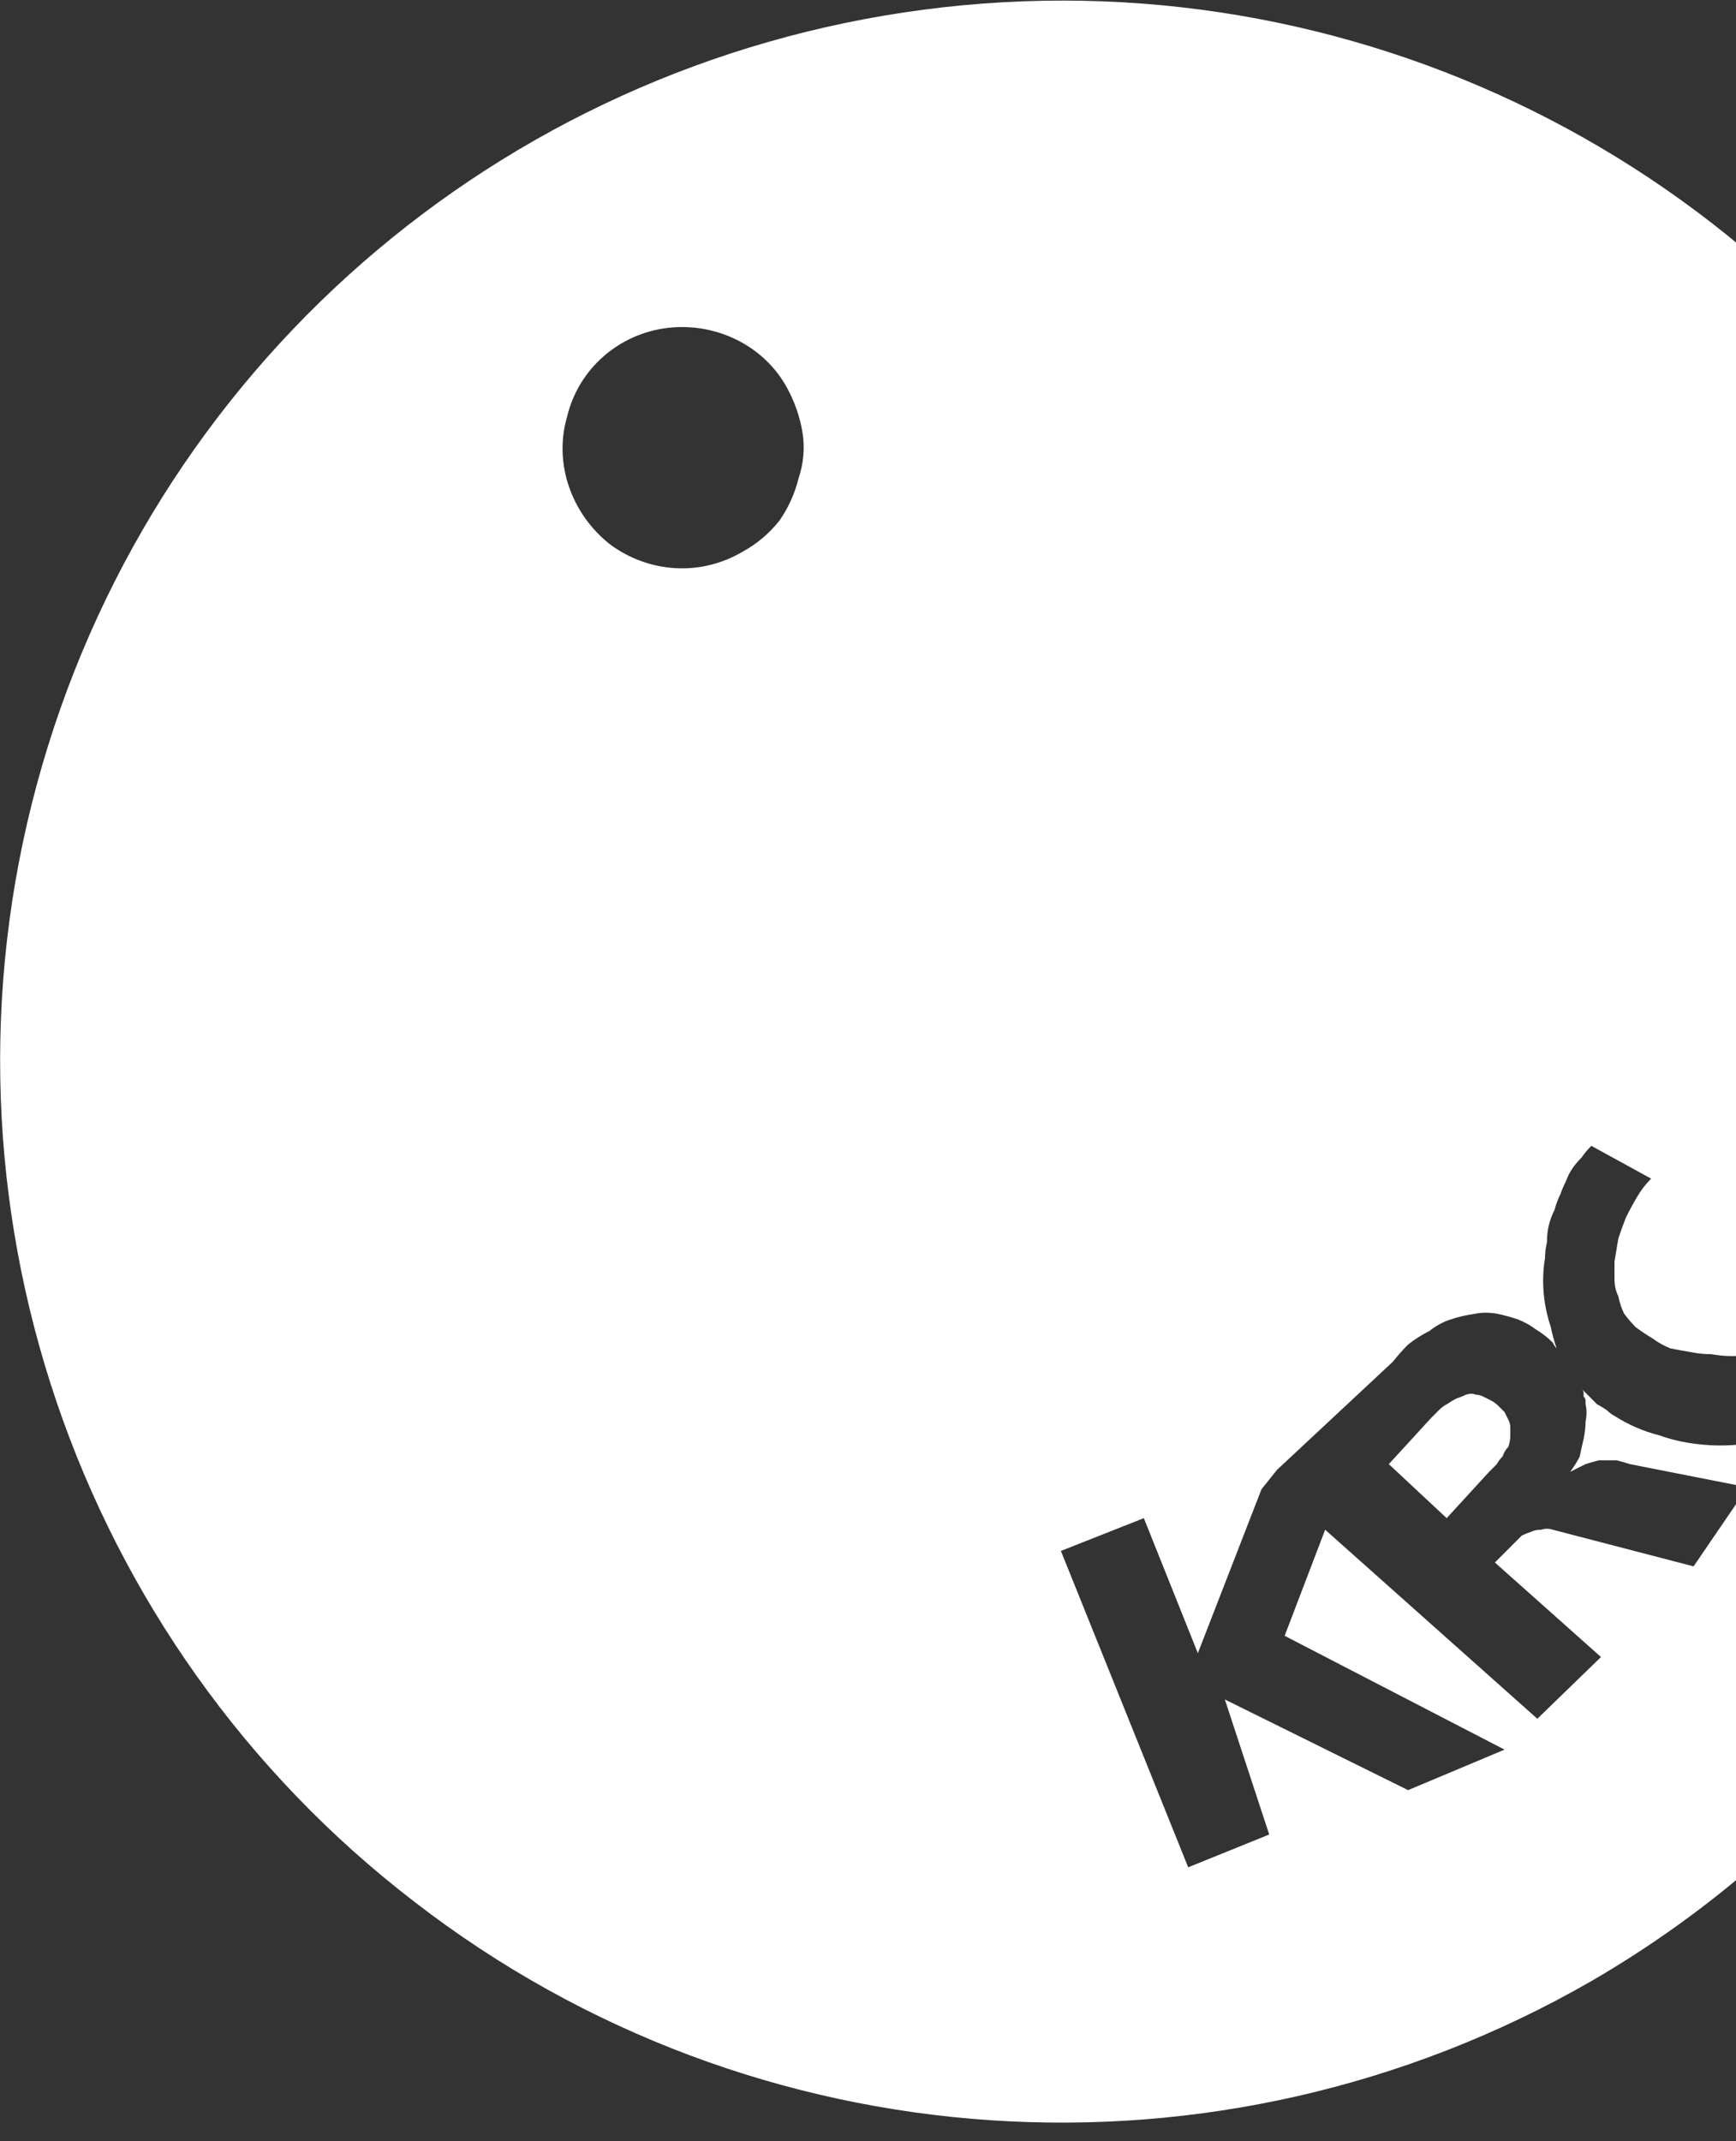 <svg version="1.2" xmlns="http://www.w3.org/2000/svg" viewBox="0 0 90 111" width="90" height="111">
	<rect x="0" y="0" width="90" height="111" fill="#333333" stroke="none"/>
	<title>footerLogo-svg</title>
	<style>
		.s0 { fill: #ffffff } 
	</style>
	<g id="Artwork_1">
		<g id="Group_62">
			<g id="Group_60">
				<path id="Path_336" class="s0" d="m131 20.1q0.3 0.1 0.6 0 0.3 0 0.5 0 0.3 0 0.6-0.1 0.3 0 0.6-0.1c-0.2 1.5-0.4 4.5-0.4 8.2 0 2.9 0.1 5.2 0.1 5.6q0.6-0.5 1.3-1.1 0.7-0.5 1.4-1.1 0.6-0.6 1.3-1.2 0.6-0.6 1.2-1.2c2.6-2.6 7.6-7.7 8.4-9.2q0.3 0.1 0.6 0.1 0.2 0 0.5 0.1 0.3 0 0.6 0 0.3 0 0.5 0 0.3 0 0.5 0 0.3 0 0.5 0 0.3-0.1 0.5-0.1 0.2-0.1 0.5-0.1l0.1 0.2c-1 0.7-3.4 3.1-7.6 7-4.2 4-6.2 6-6.3 6 3.7 4.3 13.1 14.8 13.9 15.5v1q-0.4-0.1-0.7-0.1-0.3-0.1-0.7-0.1-0.3 0-0.7 0-0.3 0-0.6 0-0.4 0-0.8 0-0.4 0-0.8 0-0.3 0.1-0.7 0.1-0.4 0.1-0.8 0.1c-2.1-3.6-7.4-9.5-12.1-14.6l-0.1 0.2v5.4c0 2.7 0.1 6 0.4 9q-0.3-0.1-0.6-0.1-0.3-0.1-0.6-0.1-0.3 0-0.6 0-0.3 0-0.6 0-0.4 0-0.7 0-0.3 0-0.6 0-0.3 0.1-0.7 0.1-0.3 0.1-0.6 0.1c0.5-7.6 0.5-8.8 0.5-14.8 0-7.7 0-8.5-0.4-14.9q0.4 0.1 0.7 0.1 0.3 0.1 0.6 0.1 0.3 0 0.7 0 0.3 0 0.6 0z"/>
				<path id="Path_337" fill-rule="evenodd" class="s0" d="m170.7 38.6v0.6h-15.5v0.1c0 3.5 0.7 5 1.9 6.4q0.5 0.6 1.1 1.1 0.6 0.5 1.3 0.8 0.7 0.3 1.4 0.5 0.8 0.1 1.5 0.1 1 0 2-0.2 1-0.3 1.9-0.7 0.9-0.5 1.6-1.1 0.8-0.7 1.4-1.5l0.5 0.1q-0.1 0.3-0.1 0.6-0.1 0.4-0.1 0.7-0.1 0.3-0.1 0.6 0 0.4 0 0.7c-1.9 1.8-4.6 2.8-8 2.8-6.6 0-10.5-4.1-10.5-10.8 0-6.5 3.8-10.9 10.3-10.9 5.9 0 9.4 3.2 9.4 10.1zm-4.3-1.2c0-4.7-1.8-7.2-5.2-7.2-3.3 0-5.4 2.2-5.9 7.2z"/>
				<path id="Path_338" class="s0" d="m174 28.9q0.3 0 0.6 0 0.3 0 0.5 0 0.3-0.1 0.6-0.1 0.3-0.1 0.6-0.1c3.2 9 5.4 14.4 5.6 14.8 0.4 0.6 0.4 0.9 0.7 0.9q0.1-0.1 0.2-0.2 0.1-0.2 0.1-0.3 0.1-0.1 0.2-0.2 0-0.1 0.1-0.3 0.8-1.8 1.5-3.6 0.8-1.8 1.5-3.7 0.7-1.8 1.3-3.7 0.6-1.9 1.2-3.7 0.2 0 0.4 0.1 0.3 0 0.5 0.1 0.2 0 0.5 0 0.2 0 0.5 0 0.2 0 0.4 0 0.2 0 0.5 0 0.2-0.1 0.4-0.1 0.2-0.1 0.4-0.2-0.4 0.7-0.8 1.4-0.4 0.7-0.7 1.5-0.4 0.7-0.7 1.5-0.4 0.7-0.7 1.5c-3.7 8-9 18.9-11 26.2q-0.2-0.1-0.4-0.2-0.2 0-0.4-0.1-0.2 0-0.4 0-0.2 0-0.3 0-0.3 0-0.5 0-0.3 0-0.5 0.1-0.3 0-0.5 0-0.2 0.1-0.5 0.2c2.3-4.3 3.9-7.3 5.5-10.5-4.9-11.8-6.8-16.7-9.1-21.6q0.3 0.1 0.6 0.2 0.4 0 0.7 0.1 0.4 0 0.7 0 0.3 0 0.7 0z"/>
				<path id="Path_339" fill-rule="evenodd" class="s0" d="m207.7 20.1c1.5 0 3-0.1 4.5-0.1 3.5 0 5.3 0.3 6.5 0.7q0.9 0.4 1.7 1 0.8 0.6 1.4 1.5 0.5 0.8 0.8 1.8 0.2 1 0.1 2c0 4.1-2.5 6.8-8.4 7.7 0.6 0.8 11.1 14.4 11.1 14.4v0.5q-0.3 0-0.6-0.1-0.4 0-0.7-0.1-0.3 0-0.6 0-0.3 0-0.6 0-0.4 0-0.8 0-0.4 0-0.8 0-0.4 0.1-0.8 0.1-0.3 0.1-0.7 0.1-1.2-1.9-2.5-3.7-1.2-1.9-2.5-3.7-1.3-1.8-2.7-3.5-1.4-1.8-2.9-3.5h-1.1c0 0 0.2 11.8 0.3 14.4q-0.3 0-0.6-0.1-0.3 0-0.6-0.1-0.3 0-0.6 0-0.4 0-0.7 0-0.3 0-0.5 0-0.3 0-0.6 0-0.3 0-0.6 0.1-0.3 0-0.5 0.1c0.2-5.1 0.3-10.1 0.3-16.3 0-3.9-0.1-7.6-0.3-13.4q0.5 0 1 0.1 0.5 0 1 0 0.5 0 1 0.1 0.5 0 1 0zm0.4 5.2c0 6.2 0 7.3 0 8.4 0.4 0.1 1.2 0.1 1.3 0.1 3.6 0 5.7-0.8 7-1.8q0.5-0.5 0.8-1 0.4-0.5 0.6-1.1 0.3-0.6 0.4-1.2 0.1-0.6 0.1-1.2c0-3.8-2.3-5.7-7.5-5.7q-0.3 0-0.6 0-0.4 0-0.7 0-0.3 0.1-0.7 0.1-0.3 0-0.6 0.1-0.1 1.9-0.1 3.3z"/>
				<path id="Path_340" class="s0" d="m232.7 21.8q0 0.4-0.2 0.9-0.1 0.4-0.5 0.7-0.3 0.4-0.7 0.5-0.5 0.2-0.9 0.2-0.5 0-0.9-0.2-0.4-0.1-0.8-0.5-0.3-0.3-0.5-0.7-0.1-0.5-0.1-0.9c0-0.6 0.2-1.2 0.6-1.7 0.5-0.4 1.1-0.7 1.7-0.7 0.6 0 1.2 0.3 1.7 0.7 0.4 0.5 0.6 1.1 0.6 1.7zm-2.5 7.3q0.3 0 0.6 0 0.2 0 0.5-0.1 0.3 0 0.6-0.1 0.3 0 0.5-0.1c-0.2 4.7-0.2 7.2-0.2 11.3 0 2.6 0.1 5.5 0.3 9.5q-0.3-0.1-0.5-0.1-0.3-0.1-0.6-0.1-0.2 0-0.5 0-0.3 0-0.5 0-0.3-0.1-0.6 0-0.3 0-0.6 0-0.2 0-0.5 0.1-0.3 0-0.6 0.1c0.2-3.7 0.3-7.7 0.3-10.9 0-4.1-0.1-6.8-0.3-9.9q0.3 0.1 0.5 0.1 0.3 0.1 0.5 0.1 0.3 0.1 0.6 0.1 0.2 0 0.5 0z"/>
				<path id="Path_341" class="s0" d="m257.2 35.9c0 0.9-0.1 9.1-0.1 9.2 0 3.6 0.1 4.3 0.1 4.5q-0.3-0.1-0.6-0.1-0.2-0.1-0.5-0.1-0.3 0-0.6 0-0.2 0-0.5 0-0.3 0-0.6 0-0.3 0-0.6 0-0.2 0-0.5 0.1-0.3 0-0.6 0.1c0.3-3.6 0.4-8.4 0.4-11.2 0-5-1.4-7.3-5-7.3q-0.8 0-1.6 0.2-0.8 0.2-1.5 0.7-0.7 0.4-1.2 1-0.5 0.6-0.9 1.3c-0.4 1-0.7 3.6-0.7 8.2 0 2.7 0.2 4.9 0.4 7.1q-0.3 0-0.6-0.1-0.3 0-0.6-0.1-0.2 0-0.5 0-0.3 0-0.6 0-0.3 0-0.6 0-0.3 0-0.6 0-0.2 0.1-0.5 0.1-0.3 0.1-0.6 0.1c0.3-3.8 0.4-6.3 0.4-11.6 0-2.6 0-5.7-0.2-9.3q0.3 0 0.6 0.1 0.2 0 0.5 0 0.3 0.1 0.5 0.1 0.3 0 0.6 0 0.2 0 0.5 0 0.3 0 0.5-0.1 0.3 0 0.6 0 0.2-0.1 0.5-0.1l-0.2 4q0.5-1 1.3-1.8 0.9-0.8 1.9-1.3 1-0.6 2.1-0.9 1.1-0.2 2.2-0.2c4.7 0 7.4 2.2 7.4 7.4z"/>
				<path id="Path_342" fill-rule="evenodd" class="s0" d="m277.6 29.1c1.5 0 3.3-0.1 3.9-0.2q0 0.1-0.1 0.3 0 0.1 0 0.2 0 0.2 0 0.3 0 0.1 0 0.3 0 0.1 0 0.3 0 0.1 0 0.2 0 0.2 0.1 0.3 0 0.2 0 0.3c-0.5 0-2-0.1-2.6-0.1h-1.4q0.5 0.4 0.8 0.9 0.4 0.4 0.6 1 0.2 0.5 0.4 1.1 0.1 0.6 0 1.1c0 4.5-3.5 7.1-8.6 7.1-0.6 0-2.6-0.2-3-0.2q-0.4 0-0.8 0.2-0.3 0.2-0.6 0.4-0.3 0.3-0.4 0.7-0.1 0.4-0.1 0.8c0 1.4 0.8 2.3 4.9 2.3 1 0 2.2-0.1 3.1-0.1 2.5 0 4.5 0.5 5.8 1.6q0.5 0.4 0.8 0.9 0.4 0.5 0.6 1 0.3 0.6 0.4 1.2 0.1 0.6 0 1.2 0 1.1-0.3 2.1-0.3 1.1-0.9 2-0.5 1-1.3 1.8-0.7 0.8-1.7 1.4-0.8 0.4-1.6 0.8-0.9 0.3-1.8 0.6-0.9 0.2-1.8 0.3-1 0.1-1.9 0.1c-5.9 0-9.1-2.8-9.1-6.5 0-2.4 1.5-4.4 4.7-5.6-2-0.5-3.2-1.7-3.2-3.5q0.1-0.8 0.3-1.5 0.3-0.7 0.8-1.2 0.4-0.6 1.1-1 0.6-0.4 1.3-0.6-0.9-0.3-1.7-0.8-0.8-0.6-1.4-1.5-0.5-0.8-0.8-1.7-0.3-1-0.2-2c0-4.2 3.4-7 8.4-7 3.2 0 3.5 0.7 7.3 0.7zm-6.6 30.4c4.3 0 6.9-2.3 6.9-5.4 0-3.1-2.6-4.7-7-4.7-4.3 0-6.7 1.8-6.7 5 0 3 2.6 5.1 6.8 5.1zm-0.5-18.8c3 0 4.8-2.3 4.8-5.6 0-3.3-2-5.2-4.7-5.2-2.9 0-4.7 2.1-4.7 5.7 0 3.2 1.8 5.1 4.6 5.1z"/>
				<path id="Path_343" class="s0" d="m132.7 87.1q-0.7-0.4-1.4-1-0.6-0.5-1.2-1.1-0.5-0.7-1-1.4-0.5-0.7-0.8-1.5-0.8-1.8-1.2-3.8-0.4-1.9-0.4-3.9 0-2 0.4-3.9 0.4-2 1.2-3.8 0.3-0.8 0.8-1.5 0.5-0.7 1-1.4 0.6-0.6 1.2-1.1 0.7-0.6 1.4-1 0.8-0.5 1.6-0.8 0.9-0.3 1.7-0.5 0.9-0.3 1.8-0.4 0.9-0.1 1.7 0 0.7 0 1.4 0 0.7 0.1 1.4 0.2 0.6 0.1 1.3 0.3 0.7 0.2 1.3 0.4 0.6 0.2 1.2 0.5 0.6 0.3 1.1 0.6 0.5 0.4 1 0.8 0.5 0.4 1 0.9l-1.1 1.9q-0.4-0.4-0.9-0.8-0.5-0.4-1-0.7-0.5-0.3-1-0.6-0.5-0.3-1.1-0.5-0.5-0.2-1.1-0.4-0.6-0.1-1.1-0.2-0.6-0.1-1.2-0.2-0.5 0-1.1 0-1.1-0.1-2.1 0.1-1.1 0.2-2.1 0.6-1 0.4-1.8 1-0.9 0.7-1.6 1.5-2.7 3.2-2.7 9 0 5.9 2.7 9.1 0.7 0.8 1.5 1.4 0.9 0.6 1.9 1.1 1 0.4 2.1 0.6 1 0.1 2.1 0.1 0.6 0 1.1-0.1 0.6 0 1.2-0.1 0.5-0.1 1.1-0.3 0.6-0.1 1.1-0.3 0.6-0.3 1.1-0.5 0.5-0.3 1-0.7 0.5-0.3 1-0.7 0.5-0.4 0.9-0.8l1.1 2q-0.5 0.4-1 0.9-0.5 0.4-1 0.7-0.5 0.4-1.1 0.6-0.6 0.3-1.2 0.6-0.6 0.2-1.3 0.4-0.7 0.1-1.3 0.3-0.7 0.1-1.4 0.1-0.7 0.1-1.4 0.1-0.8 0-1.7-0.1-0.9-0.1-1.8-0.3-0.9-0.2-1.7-0.6-0.8-0.3-1.6-0.8z"/>
				<path id="Path_344" fill-rule="evenodd" class="s0" d="m156 87.8q-0.5-0.3-1-0.7-0.4-0.4-0.8-0.8-0.4-0.4-0.7-0.9-0.4-0.6-0.6-1.1-0.6-1.3-0.9-2.6-0.3-1.3-0.3-2.7 0-1.4 0.3-2.8 0.3-1.3 0.9-2.6 0.2-0.5 0.6-1 0.3-0.5 0.7-1 0.4-0.4 0.8-0.8 0.5-0.4 1-0.7 1.1-0.6 2.3-0.9 1.2-0.3 2.4-0.3 1.2 0 2.4 0.3 1.2 0.3 2.3 0.9 0.5 0.3 1 0.7 0.4 0.4 0.8 0.8 0.4 0.5 0.8 1 0.3 0.5 0.6 1 0.5 1.3 0.8 2.7 0.3 1.3 0.3 2.7 0 1.3-0.3 2.7-0.3 1.3-0.8 2.6-0.3 0.6-0.6 1.1-0.4 0.5-0.8 0.9-0.4 0.5-0.8 0.8-0.5 0.4-1 0.7-1.1 0.6-2.3 1-1.2 0.3-2.4 0.3-1.2 0-2.4-0.3-1.2-0.4-2.3-1zm9.5-3.2q0.8-1.3 1.2-2.8 0.4-1.5 0.4-3.1 0-1.5-0.4-3-0.4-1.5-1.3-2.8-0.9-1-2.1-1.6-1.2-0.5-2.6-0.5-1.3 0-2.6 0.5-1.2 0.6-2.1 1.6-0.8 1.3-1.3 2.8-0.4 1.5-0.4 3 0 1.6 0.4 3.1 0.4 1.5 1.3 2.8 0.4 0.5 0.9 0.9 0.6 0.4 1.2 0.7 0.6 0.3 1.2 0.4 0.7 0.1 1.4 0.1 0.7 0 1.3-0.1 0.7-0.1 1.3-0.4 0.6-0.3 1.2-0.7 0.5-0.4 1-0.9z"/>
				<path id="Path_345" class="s0" d="m188.6 76.4v12.4h-2.4v-12.2q0-0.6 0-1.1-0.1-0.6-0.2-1.1-0.2-0.6-0.4-1.1-0.3-0.5-0.6-0.9-0.4-0.4-0.8-0.7-0.4-0.2-0.9-0.4-0.5-0.2-1-0.2-0.5-0.1-1-0.1-0.6 0-1.2 0.1-0.7 0.1-1.3 0.3-0.6 0.3-1.1 0.6-0.6 0.4-1 0.8-0.5 0.5-0.8 1-0.3 0.6-0.6 1.2-0.2 0.6-0.3 1.2-0.1 0.7-0.1 1.3v11.3h-2.4v-19.4h2.4v3.3q0.2-0.5 0.5-0.9 0.3-0.4 0.6-0.7 0.4-0.4 0.7-0.7 0.4-0.3 0.9-0.5 0.4-0.3 0.9-0.5 0.5-0.2 1-0.3 0.5-0.1 1.1-0.2 0.5 0 1 0 7 0 7 7.5z"/>
				<path id="Path_346" class="s0" d="m191.7 86.5l0.9-1.9q0.4 0.3 0.7 0.5 0.4 0.3 0.8 0.5 0.4 0.3 0.8 0.5 0.4 0.2 0.8 0.3 0.5 0.2 0.9 0.3 0.5 0.1 0.9 0.1 0.5 0.1 0.9 0.1 0.5 0.1 1 0.1 0.4 0 0.9-0.1 0.5 0 0.9-0.1 0.5-0.1 0.9-0.3 0.5-0.2 0.9-0.4 0.5-0.4 0.8-0.9 0.4-0.6 0.4-1.2 0.1-0.6-0.1-1.3-0.2-0.6-0.7-1-0.3-0.3-0.6-0.4-0.3-0.2-0.7-0.4-0.3-0.1-0.7-0.2-0.3-0.1-0.7-0.2l-3.3-0.8q-0.5-0.1-1-0.2-0.5-0.2-1-0.5-0.4-0.2-0.9-0.5-0.4-0.3-0.8-0.7-0.3-0.3-0.6-0.7-0.2-0.4-0.4-0.8-0.2-0.4-0.2-0.9-0.1-0.4-0.1-0.9 0-0.6 0.1-1.1 0.1-0.6 0.4-1.2 0.2-0.5 0.6-1 0.4-0.4 0.8-0.8 0.6-0.4 1.2-0.7 0.7-0.3 1.3-0.5 0.7-0.2 1.4-0.3 0.7-0.1 1.4 0 0.5 0 1 0 0.5 0 0.9 0.1 0.5 0.1 1 0.2 0.5 0.2 0.9 0.3 0.4 0.2 0.8 0.4 0.4 0.2 0.8 0.4 0.4 0.2 0.7 0.5 0.4 0.3 0.7 0.6l-0.9 1.9q-0.4-0.3-0.7-0.5-0.3-0.3-0.7-0.5-0.3-0.2-0.7-0.4-0.4-0.2-0.7-0.3-0.4-0.2-0.8-0.3-0.4-0.1-0.7-0.2-0.4 0-0.8-0.1-0.4 0-0.8 0-0.5 0-0.9 0-0.5 0.1-0.9 0.2-0.4 0.1-0.9 0.3-0.4 0.1-0.8 0.4-0.5 0.4-0.8 0.9-0.3 0.6-0.4 1.2 0 0.7 0.2 1.3 0.2 0.6 0.6 1.1 0.2 0.2 0.5 0.4 0.3 0.2 0.6 0.4 0.3 0.1 0.6 0.2 0.4 0.1 0.7 0.2l3.3 0.8q5.3 1.2 5.3 5.2 0 0.6-0.1 1.2-0.1 0.5-0.4 1.1-0.2 0.5-0.6 0.9-0.4 0.5-0.9 0.8-0.6 0.4-1.3 0.7-0.6 0.3-1.3 0.5-0.7 0.2-1.4 0.2-0.7 0.1-1.5 0.1-1 0-2-0.1-1-0.2-2-0.5-0.9-0.3-1.8-0.9-0.9-0.5-1.7-1.1z"/>
				<path id="Path_347" class="s0" d="m225.7 69.3v19.5h-2.4v-3.5q-0.2 0.4-0.5 0.9-0.2 0.4-0.6 0.7-0.3 0.4-0.7 0.7-0.4 0.3-0.8 0.5-0.4 0.3-0.9 0.4-0.5 0.2-1 0.3-0.5 0.2-1 0.2-0.5 0.1-1 0.1-0.7 0-1.4-0.1-0.7-0.1-1.4-0.3-0.6-0.3-1.2-0.6-0.7-0.4-1.2-0.9-0.4-0.6-0.8-1.3-0.3-0.7-0.6-1.4-0.2-0.7-0.3-1.4-0.1-0.8 0-1.6v-12.2h2.4v12.1q0 0.5 0 1.1 0.1 0.5 0.2 1.1 0.2 0.5 0.4 1 0.3 0.5 0.6 1 0.3 0.3 0.7 0.6 0.5 0.3 0.9 0.4 0.5 0.2 1 0.3 0.5 0.1 1 0 0.6 0 1.2-0.1 0.6-0.1 1.2-0.3 0.6-0.2 1.1-0.6 0.5-0.3 1-0.8 0.4-0.5 0.8-1 0.3-0.6 0.5-1.2 0.2-0.6 0.3-1.2 0.1-0.7 0.1-1.3v-11.1z"/>
				<path id="Path_348" class="s0" d="m230.3 88.8v-28.3h2.4v28.3z"/>
				<path id="Path_349" class="s0" d="m247.7 86.9l-0.1 2q-0.2 0-0.5 0.1-0.2 0-0.5 0-0.2 0-0.4 0-0.3 0-0.5 0-0.7 0.1-1.4 0-0.6-0.1-1.3-0.3-0.6-0.3-1.2-0.6-0.6-0.4-1.1-0.8-0.4-0.5-0.7-1.1-0.4-0.6-0.6-1.2-0.2-0.6-0.3-1.3-0.1-0.7-0.1-1.3v-11.1h-3.8v-2h3.8v-6h2.5v6h5.7v2h-5.7v10.8q0 0.5 0 0.9 0.1 0.5 0.2 1 0.2 0.5 0.4 0.9 0.2 0.5 0.5 0.9 0.4 0.3 0.8 0.5 0.3 0.3 0.8 0.4 0.4 0.2 0.9 0.3 0.4 0 0.9 0 0.2 0 0.4 0 0.2 0 0.5 0 0.2-0.1 0.4-0.1 0.2 0 0.4 0z"/>
				<path id="Path_350" class="s0" d="m250.6 61.2h3.4v3.3h-3.4zm0.5 27.6v-19.5h2.4v19.5z"/>
				<path id="Path_351" class="s0" d="m274.5 76.4v12.4h-2.5v-12.2q0.1-0.6 0-1.1 0-0.6-0.2-1.1-0.1-0.6-0.4-1.1-0.2-0.5-0.5-0.9-0.4-0.4-0.8-0.7-0.5-0.2-0.9-0.4-0.5-0.2-1-0.2-0.5-0.1-1-0.1-0.7 0-1.3 0.1-0.6 0.1-1.2 0.3-0.6 0.3-1.2 0.6-0.5 0.4-1 0.8-0.4 0.5-0.7 1-0.4 0.6-0.6 1.2-0.2 0.6-0.3 1.2-0.1 0.7-0.1 1.3v11.3h-2.4v-19.4h2.4v3.3q0.2-0.5 0.5-0.9 0.2-0.4 0.6-0.7 0.3-0.4 0.7-0.7 0.4-0.3 0.8-0.5 0.5-0.3 1-0.5 0.5-0.2 1-0.3 0.5-0.1 1-0.2 0.5 0 1.1 0 7 0 7 7.5z"/>
				<path id="Path_352" fill-rule="evenodd" class="s0" d="m296 69.4v18.3q0 4.2-2.1 6.4-2.1 2.2-6.3 2.2-1.1 0-2.2-0.1-1.1-0.2-2.2-0.5-1.1-0.4-2.1-0.9-1-0.5-1.9-1.2l1-1.9q0.4 0.3 0.8 0.6 0.5 0.2 0.9 0.5 0.5 0.2 0.9 0.4 0.5 0.2 1 0.4 0.5 0.1 0.9 0.2 0.5 0.1 1 0.2 0.5 0.1 1 0.1 0.5 0 1 0 0.6 0.1 1.2 0 0.6-0.1 1.1-0.3 0.6-0.2 1.1-0.5 0.5-0.3 1-0.7 0.4-0.5 0.7-1.1 0.3-0.5 0.5-1.1 0.2-0.6 0.2-1.2 0.1-0.7 0.1-1.3v-3.8q-0.2 0.5-0.5 0.9-0.3 0.4-0.6 0.8-0.3 0.4-0.7 0.7-0.4 0.4-0.8 0.6-0.5 0.3-1 0.5-0.5 0.2-1.1 0.4-0.5 0.1-1.1 0.1-0.5 0.1-1.1 0.1-0.6 0-1.1-0.1-0.6 0-1.2-0.2-0.6-0.1-1.1-0.4-0.6-0.2-1.1-0.5-0.5-0.3-1-0.7-0.4-0.4-0.8-0.8-0.4-0.4-0.7-0.9-0.3-0.5-0.6-1-0.5-1.2-0.8-2.5-0.3-1.3-0.3-2.6 0-1.3 0.3-2.6 0.3-1.2 0.8-2.4 0.3-0.5 0.6-1 0.3-0.5 0.7-0.9 0.4-0.5 0.8-0.8 0.5-0.4 1-0.7 0.5-0.3 1.1-0.6 0.5-0.2 1.1-0.3 0.6-0.2 1.2-0.3 0.5 0 1.1 0 0.6 0 1.1 0 0.6 0.1 1.1 0.2 0.5 0.1 1 0.3 0.5 0.2 1 0.5 0.4 0.3 0.8 0.6 0.4 0.3 0.8 0.7 0.3 0.4 0.6 0.8 0.2 0.4 0.4 0.9v-3.5zm-4.1 14.6q0.8-1.2 1.2-2.6 0.5-1.4 0.5-2.9 0-1.4-0.5-2.9-0.4-1.4-1.3-2.6-0.4-0.5-0.9-0.9-0.6-0.4-1.2-0.6-0.6-0.3-1.3-0.4-0.6-0.1-1.3-0.1-0.7 0-1.3 0.1-0.7 0.1-1.3 0.4-0.6 0.2-1.2 0.6-0.5 0.4-1 0.9-0.8 1.2-1.2 2.6-0.5 1.4-0.5 2.9 0 1.5 0.5 2.9 0.4 1.4 1.2 2.7 0.5 0.5 1 0.8 0.6 0.4 1.2 0.7 0.6 0.2 1.3 0.4 0.6 0.1 1.3 0 0.7 0.1 1.3 0 0.7-0.2 1.3-0.4 0.6-0.3 1.2-0.7 0.5-0.4 1-0.9z"/>
			</g>
			<g id="Group_61">
				<path id="Path_353" fill-rule="evenodd" class="s0" d="m109.6 47.9c0.9 7.2 0.4 14.4-1.5 21.4-1.8 7-5.1 13.5-9.5 19.2-4.4 5.8-9.9 10.6-16.1 14.2-19.3 11.1-43.4 9.5-61-4.1-17.6-13.5-25.4-36.4-19.6-57.9 5.8-21.5 23.9-37.3 46-40.2 22.1-2.9 43.7 7.8 54.8 27.1 3.6 6.2 5.9 13.1 6.9 20.3zm-69.2-20.9q0.7-1 1-2.2 0.4-1.2 0.2-2.4-0.2-1.2-0.8-2.3c-1.2-2.2-3.7-3.4-6.2-3.1-2.5 0.3-4.6 2.1-5.2 4.6-0.7 2.4 0.2 5 2.2 6.6 2 1.5 4.7 1.7 6.9 0.4q1.1-0.6 1.9-1.6zm57.7 38.8q0-0.4 0-0.8 0-0.5-0.1-0.9-0.1-0.4-0.2-0.8 0-0.4-0.2-0.7-0.1-0.4-0.2-0.7-0.2-0.4-0.3-0.7-0.2-0.4-0.4-0.7l-3.4 1.2q0.3 0.5 0.6 1.1 0.2 0.5 0.3 1.1 0.2 0.6 0.2 1.2 0.1 0.6 0.1 1.2 0 0.4-0.2 0.9-0.1 0.4-0.3 0.8-0.2 0.4-0.5 0.8-0.3 0.3-0.7 0.6-0.4 0.3-0.9 0.5-0.5 0.2-1 0.3-0.6 0.1-1.1 0.1-0.5 0-1.1-0.1-0.5 0-1-0.1-0.6-0.1-1.1-0.2-0.5-0.2-0.9-0.5-0.5-0.3-0.9-0.6-0.3-0.3-0.6-0.7-0.2-0.4-0.3-0.9-0.2-0.4-0.2-0.9 0-0.4 0-0.9 0.1-0.6 0.2-1.2 0.2-0.6 0.4-1.1 0.3-0.6 0.6-1.1 0.3-0.5 0.7-0.9l-3.1-1.7q-0.3 0.3-0.5 0.6-0.3 0.3-0.5 0.6-0.2 0.3-0.3 0.6-0.2 0.4-0.3 0.7-0.2 0.4-0.3 0.8-0.2 0.4-0.3 0.8-0.1 0.4-0.1 0.9-0.1 0.4-0.1 0.8-0.1 0.6-0.1 1.2 0 0.6 0.1 1.2 0.1 0.6 0.3 1.2 0.1 0.5 0.3 1.1-0.1-0.1-0.2-0.3-0.4-0.4-0.9-0.7-0.4-0.3-0.9-0.5-0.6-0.2-1.1-0.3-0.6-0.1-1.1 0-0.7 0.1-1.3 0.3-0.6 0.2-1.1 0.6-0.6 0.3-1.1 0.7-0.4 0.4-0.8 0.9l-6 5.6-0.8 1-3.3 8.5-2.8-7-4.3 1.7 6.6 16.4 4.2-1.7-2.3-7 9.5 4.7 5-2.1-11.4-5.9 2.1-5.5 11 9.8 3.3-3.2-5.5-4.9 1-1q0.2-0.2 0.4-0.4 0.2-0.1 0.5-0.2 0.2-0.1 0.5-0.1 0.3-0.1 0.6 0l7.3 1.9 2.8-4.1-6.1-1.2q-0.3-0.1-0.7-0.2-0.5 0-0.9 0-0.4 0.1-0.7 0.2-0.4 0.2-0.8 0.4 0.3-0.4 0.5-0.8 0.1-0.5 0.2-0.9 0.1-0.5 0.1-0.9 0.1-0.5 0-0.9 0-0.1 0-0.2 0-0.1-0.1-0.2 0-0.1 0-0.2 0-0.1-0.1-0.2 0.2 0.2 0.4 0.4 0.2 0.2 0.4 0.4 0.2 0.1 0.5 0.3 0.2 0.2 0.4 0.3 1.1 0.7 2.3 1 1.1 0.4 2.4 0.5 1.2 0.1 2.4-0.1 1.2-0.2 2.4-0.6 0.5-0.2 1-0.5 0.5-0.3 0.9-0.7 0.4-0.3 0.8-0.8 0.4-0.4 0.7-0.9 0.3-0.5 0.6-1.1 0.3-0.5 0.5-1.1 0.1-0.6 0.3-1.2 0.1-0.6 0.1-1.3 0-0.4 0-0.8z"/>
				<path id="Path_354" class="s0" d="m76 72.3q-0.2 0.1-0.5 0.2-0.2 0.1-0.5 0.3-0.2 0.1-0.4 0.3-0.2 0.2-0.4 0.4l-2.2 2.4 3 2.8 2.2-2.4q0.2-0.2 0.4-0.4 0.1-0.2 0.3-0.4 0.1-0.3 0.3-0.5 0.1-0.3 0.1-0.6 0-0.2 0-0.4 0-0.2-0.1-0.4-0.1-0.2-0.2-0.4-0.2-0.2-0.3-0.3-0.2-0.2-0.4-0.3-0.2-0.1-0.4-0.2-0.2-0.1-0.4-0.1-0.2-0.1-0.5 0z"/>
			</g>
		</g>
	</g>
</svg>
